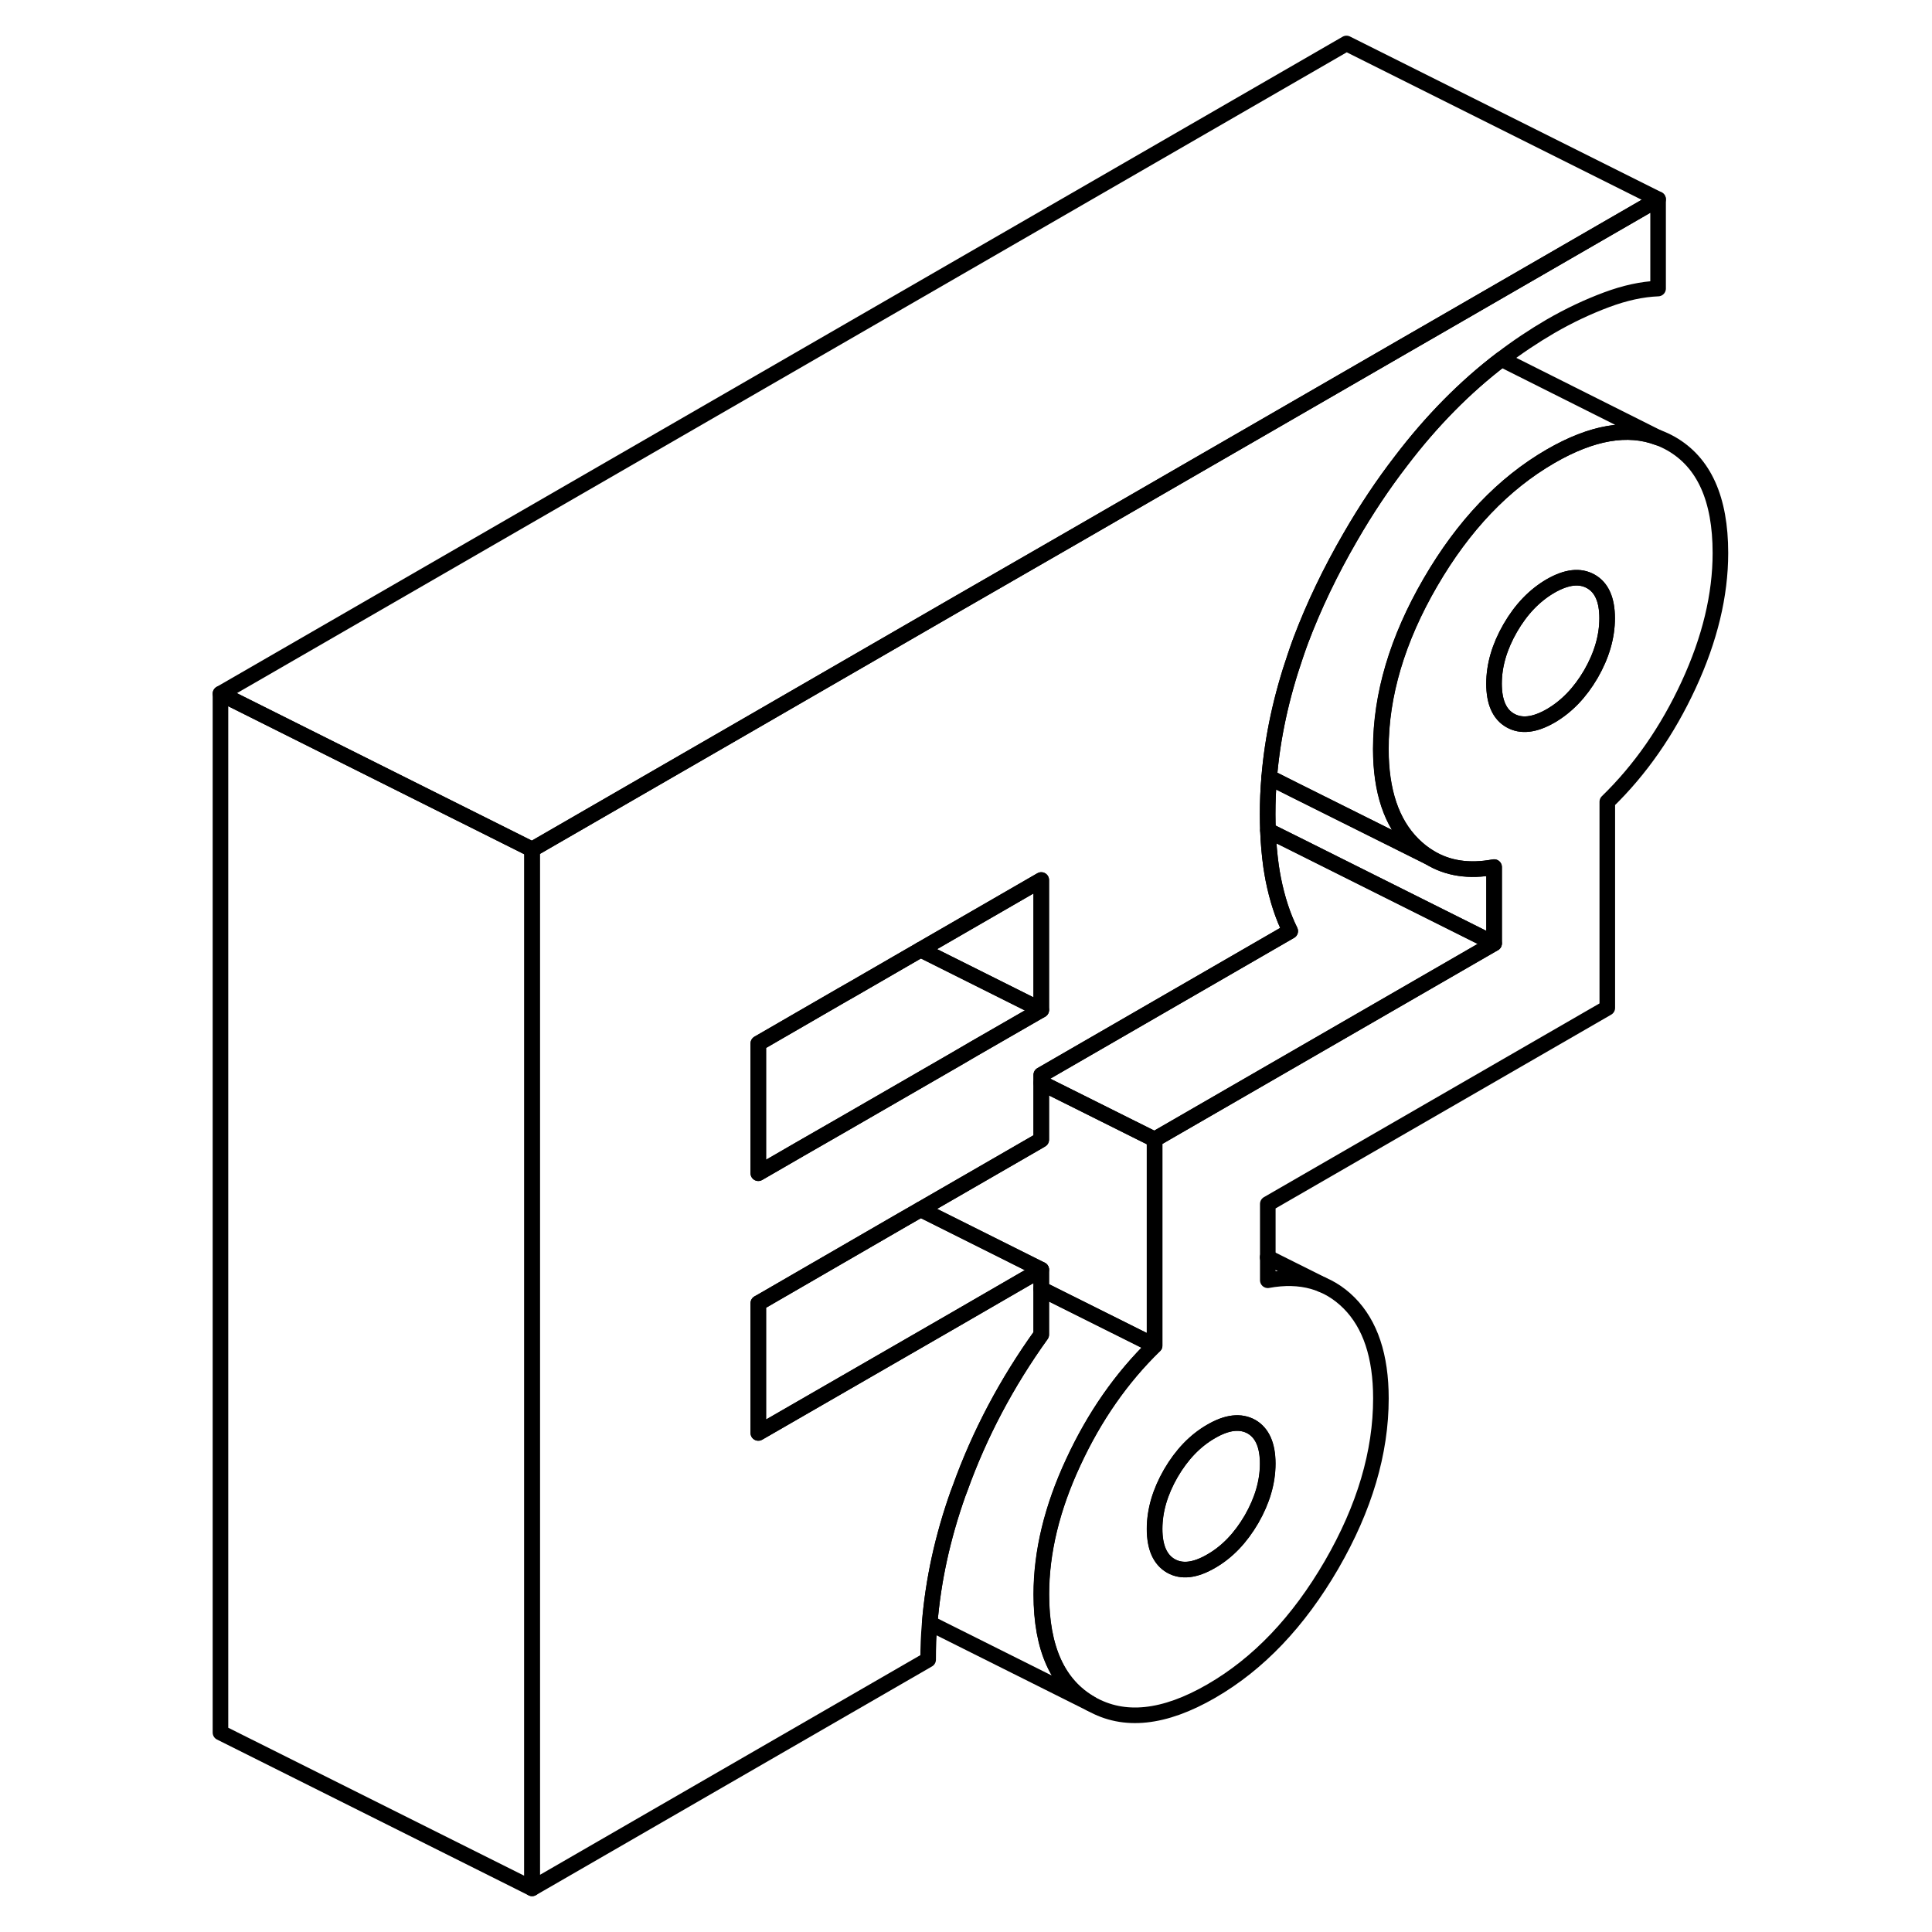 <svg width="24" height="24" viewBox="0 0 101 124" fill="none" xmlns="http://www.w3.org/2000/svg" stroke-width="1px" stroke-linecap="round" stroke-linejoin="round">
    <path d="M95.75 28.47C95.48 28.32 95.21 28.19 94.93 28.09C92.98 27.35 90.68 27.75 88.03 29.28C85 31.03 82.43 33.73 80.31 37.38C78.19 41.03 77.13 44.6 77.13 48.07C77.13 50.78 77.82 52.82 79.18 54.18C79.51 54.51 79.861 54.79 80.24 55.02C81.41 55.74 82.79 55.95 84.4 55.65V60.55L62.61 73.13V86.36C60.49 88.42 58.75 90.91 57.39 93.85C56.02 96.79 55.34 99.62 55.34 102.33C55.34 105.8 56.4 108.14 58.52 109.35C60.64 110.56 63.211 110.29 66.24 108.54C69.27 106.79 71.84 104.09 73.96 100.44C76.08 96.78 77.13 93.22 77.13 89.75C77.13 87.04 76.45 85 75.09 83.63C73.73 82.27 71.99 81.78 69.87 82.17V77.27L91.66 64.69V51.46C93.78 49.4 95.52 46.9 96.88 43.96C98.24 41.02 98.92 38.2 98.92 35.49C98.92 32.02 97.87 29.68 95.75 28.47ZM68.83 97.51C68.13 98.71 67.27 99.61 66.24 100.2C65.21 100.8 64.35 100.9 63.65 100.5C62.96 100.1 62.61 99.31 62.61 98.13C62.61 96.95 62.96 95.76 63.65 94.56C64.35 93.36 65.21 92.46 66.24 91.87C67.27 91.27 68.13 91.18 68.83 91.57C69.52 91.97 69.87 92.76 69.87 93.94C69.87 95.12 69.52 96.31 68.83 97.51ZM90.61 43.26C89.91 44.46 89.05 45.35 88.02 45.95C86.99 46.54 86.13 46.64 85.43 46.24C84.74 45.85 84.39 45.06 84.39 43.88C84.39 42.7 84.74 41.51 85.43 40.31C86.13 39.1 86.99 38.21 88.02 37.61C89.05 37.02 89.91 36.92 90.61 37.32C91.3 37.71 91.65 38.5 91.65 39.68C91.65 40.86 91.3 42.06 90.61 43.26Z" stroke="currentColor" stroke-linejoin="round"/>
    <path d="M69.86 93.94C69.86 95.12 69.51 96.31 68.82 97.51C68.12 98.71 67.26 99.61 66.231 100.2C65.201 100.8 64.34 100.9 63.64 100.5C62.95 100.1 62.6 99.31 62.6 98.13C62.6 96.95 62.95 95.76 63.64 94.56C64.34 93.36 65.201 92.46 66.231 91.87C67.26 91.27 68.12 91.18 68.82 91.57C69.51 91.97 69.86 92.76 69.86 93.94Z" stroke="currentColor" stroke-linejoin="round"/>
    <path d="M91.65 39.68C91.65 40.86 91.3 42.06 90.61 43.26C89.91 44.46 89.05 45.35 88.02 45.95C86.99 46.54 86.13 46.64 85.43 46.24C84.74 45.85 84.39 45.06 84.39 43.88C84.39 42.7 84.74 41.51 85.43 40.31C86.13 39.1 86.99 38.21 88.02 37.61C89.05 37.02 89.91 36.92 90.61 37.32C91.3 37.71 91.65 38.5 91.65 39.68Z" stroke="currentColor" stroke-linejoin="round"/>
    <path d="M84.39 60.55L62.6 73.13L55.33 69.5V68.99L71.31 59.76C70.83 58.79 70.471 57.68 70.221 56.43C70.171 56.16 70.12 55.88 70.08 55.6C69.98 54.87 69.91 54.11 69.88 53.3L71.65 54.18L84.39 60.55Z" stroke="currentColor" stroke-linejoin="round"/>
    <path d="M80.74 20.98L78.52 22.26L70.09 27.13L65.95 29.52L57.52 34.39L50.09 38.67L35.33 47.2L22.65 54.52V121.2L48.07 106.52C48.07 105.74 48.1 104.97 48.17 104.18C48.39 101.46 48.99 98.69 49.98 95.89C50.02 95.77 50.07 95.64 50.12 95.52C51.37 92.04 53.11 88.75 55.33 85.66V81.49L54.18 82.15L49.81 84.68L42.65 88.81L37.17 91.97V83.64L37.61 83.39L46.44 78.28L47.59 77.62L54.85 73.43L55.06 73.31L55.33 73.15V68.99L71.31 59.76C70.83 58.79 70.471 57.68 70.221 56.43C70.171 56.16 70.12 55.88 70.08 55.6C69.98 54.87 69.91 54.11 69.88 53.3C69.87 52.96 69.86 52.61 69.86 52.26C69.86 51.47 69.89 50.68 69.96 49.89C70.17 47.32 70.74 44.7 71.65 42.06C71.75 41.75 71.871 41.43 71.981 41.12C72.811 38.92 73.87 36.7 75.17 34.46C76.18 32.71 77.26 31.09 78.41 29.6C80.37 27.02 82.53 24.83 84.87 23.05C85.89 22.27 86.94 21.57 88.02 20.94C89.23 20.24 90.43 19.68 91.61 19.24C92.79 18.8 93.89 18.56 94.92 18.52V12.79L80.74 20.98ZM55.33 64.82L50.99 67.32L49.86 67.98L42.6 72.17L39.85 73.75L37.17 75.3V66.97L42.6 63.83L43.25 63.46L47.59 60.95L55.33 56.48V64.82Z" stroke="currentColor" stroke-linejoin="round"/>
    <path d="M55.33 56.48V64.82L54.67 64.49L47.59 60.95L55.33 56.48Z" stroke="currentColor" stroke-linejoin="round"/>
    <path d="M62.6 73.13V86.36L56.73 83.43L55.33 82.73V81.49L47.59 77.62L54.85 73.43L55.06 73.31L55.33 73.15V69.5L62.6 73.13Z" stroke="currentColor" stroke-linejoin="round"/>
    <path d="M55.33 64.82L50.99 67.32L49.86 67.98L42.6 72.17L39.85 73.75L37.17 75.3V66.97L42.6 63.83L43.25 63.46L47.59 60.95L54.67 64.49L55.33 64.82Z" stroke="currentColor" stroke-linejoin="round"/>
    <path d="M22.65 54.52V121.2L2.65 111.2V44.52L21.991 54.19L22.65 54.52Z" stroke="currentColor" stroke-linejoin="round"/>
    <path d="M84.39 55.65V60.55L71.65 54.18L69.88 53.3C69.87 52.96 69.86 52.61 69.86 52.26C69.86 51.47 69.89 50.68 69.96 49.89L71.65 50.74L80.231 55.02C81.4 55.74 82.78 55.95 84.39 55.65Z" stroke="currentColor" stroke-linejoin="round"/>
    <path d="M94.92 12.79L80.74 20.98L78.52 22.26L70.09 27.13L65.95 29.52L57.52 34.39L50.09 38.67L35.33 47.2L22.65 54.52L21.991 54.19L2.65 44.52L74.92 2.79L94.92 12.79Z" stroke="currentColor" stroke-linejoin="round"/>
    <path d="M94.92 28.09C92.97 27.35 90.67 27.75 88.02 29.28C84.99 31.03 82.42 33.73 80.3 37.38C78.18 41.03 77.12 44.6 77.12 48.07C77.12 50.78 77.81 52.82 79.17 54.18C79.5 54.51 79.85 54.79 80.231 55.02L71.65 50.74L69.96 49.89C70.17 47.32 70.74 44.7 71.65 42.06C71.75 41.75 71.871 41.43 71.981 41.12C72.811 38.92 73.87 36.7 75.17 34.46C76.18 32.71 77.26 31.09 78.41 29.6C80.37 27.02 82.53 24.83 84.87 23.05L94.92 28.09Z" stroke="currentColor" stroke-linejoin="round"/>
    <path d="M55.33 81.49L54.18 82.15L49.81 84.68L42.65 88.81L37.17 91.97V83.64L37.61 83.39L46.44 78.28L47.59 77.62L55.33 81.49Z" stroke="currentColor" stroke-linejoin="round"/>
    <path d="M58.51 109.35L48.17 104.18C48.39 101.46 48.99 98.69 49.98 95.89C50.02 95.77 50.07 95.64 50.12 95.52C51.37 92.04 53.11 88.75 55.33 85.66V82.73L56.73 83.43L62.6 86.36C60.48 88.42 58.74 90.91 57.38 93.85C56.01 96.79 55.33 99.62 55.33 102.33C55.33 105.8 56.39 108.14 58.51 109.35Z" stroke="currentColor" stroke-linejoin="round"/>
    <path d="M73.38 82.46L69.86 80.7" stroke="currentColor" stroke-linejoin="round"/>
</svg>